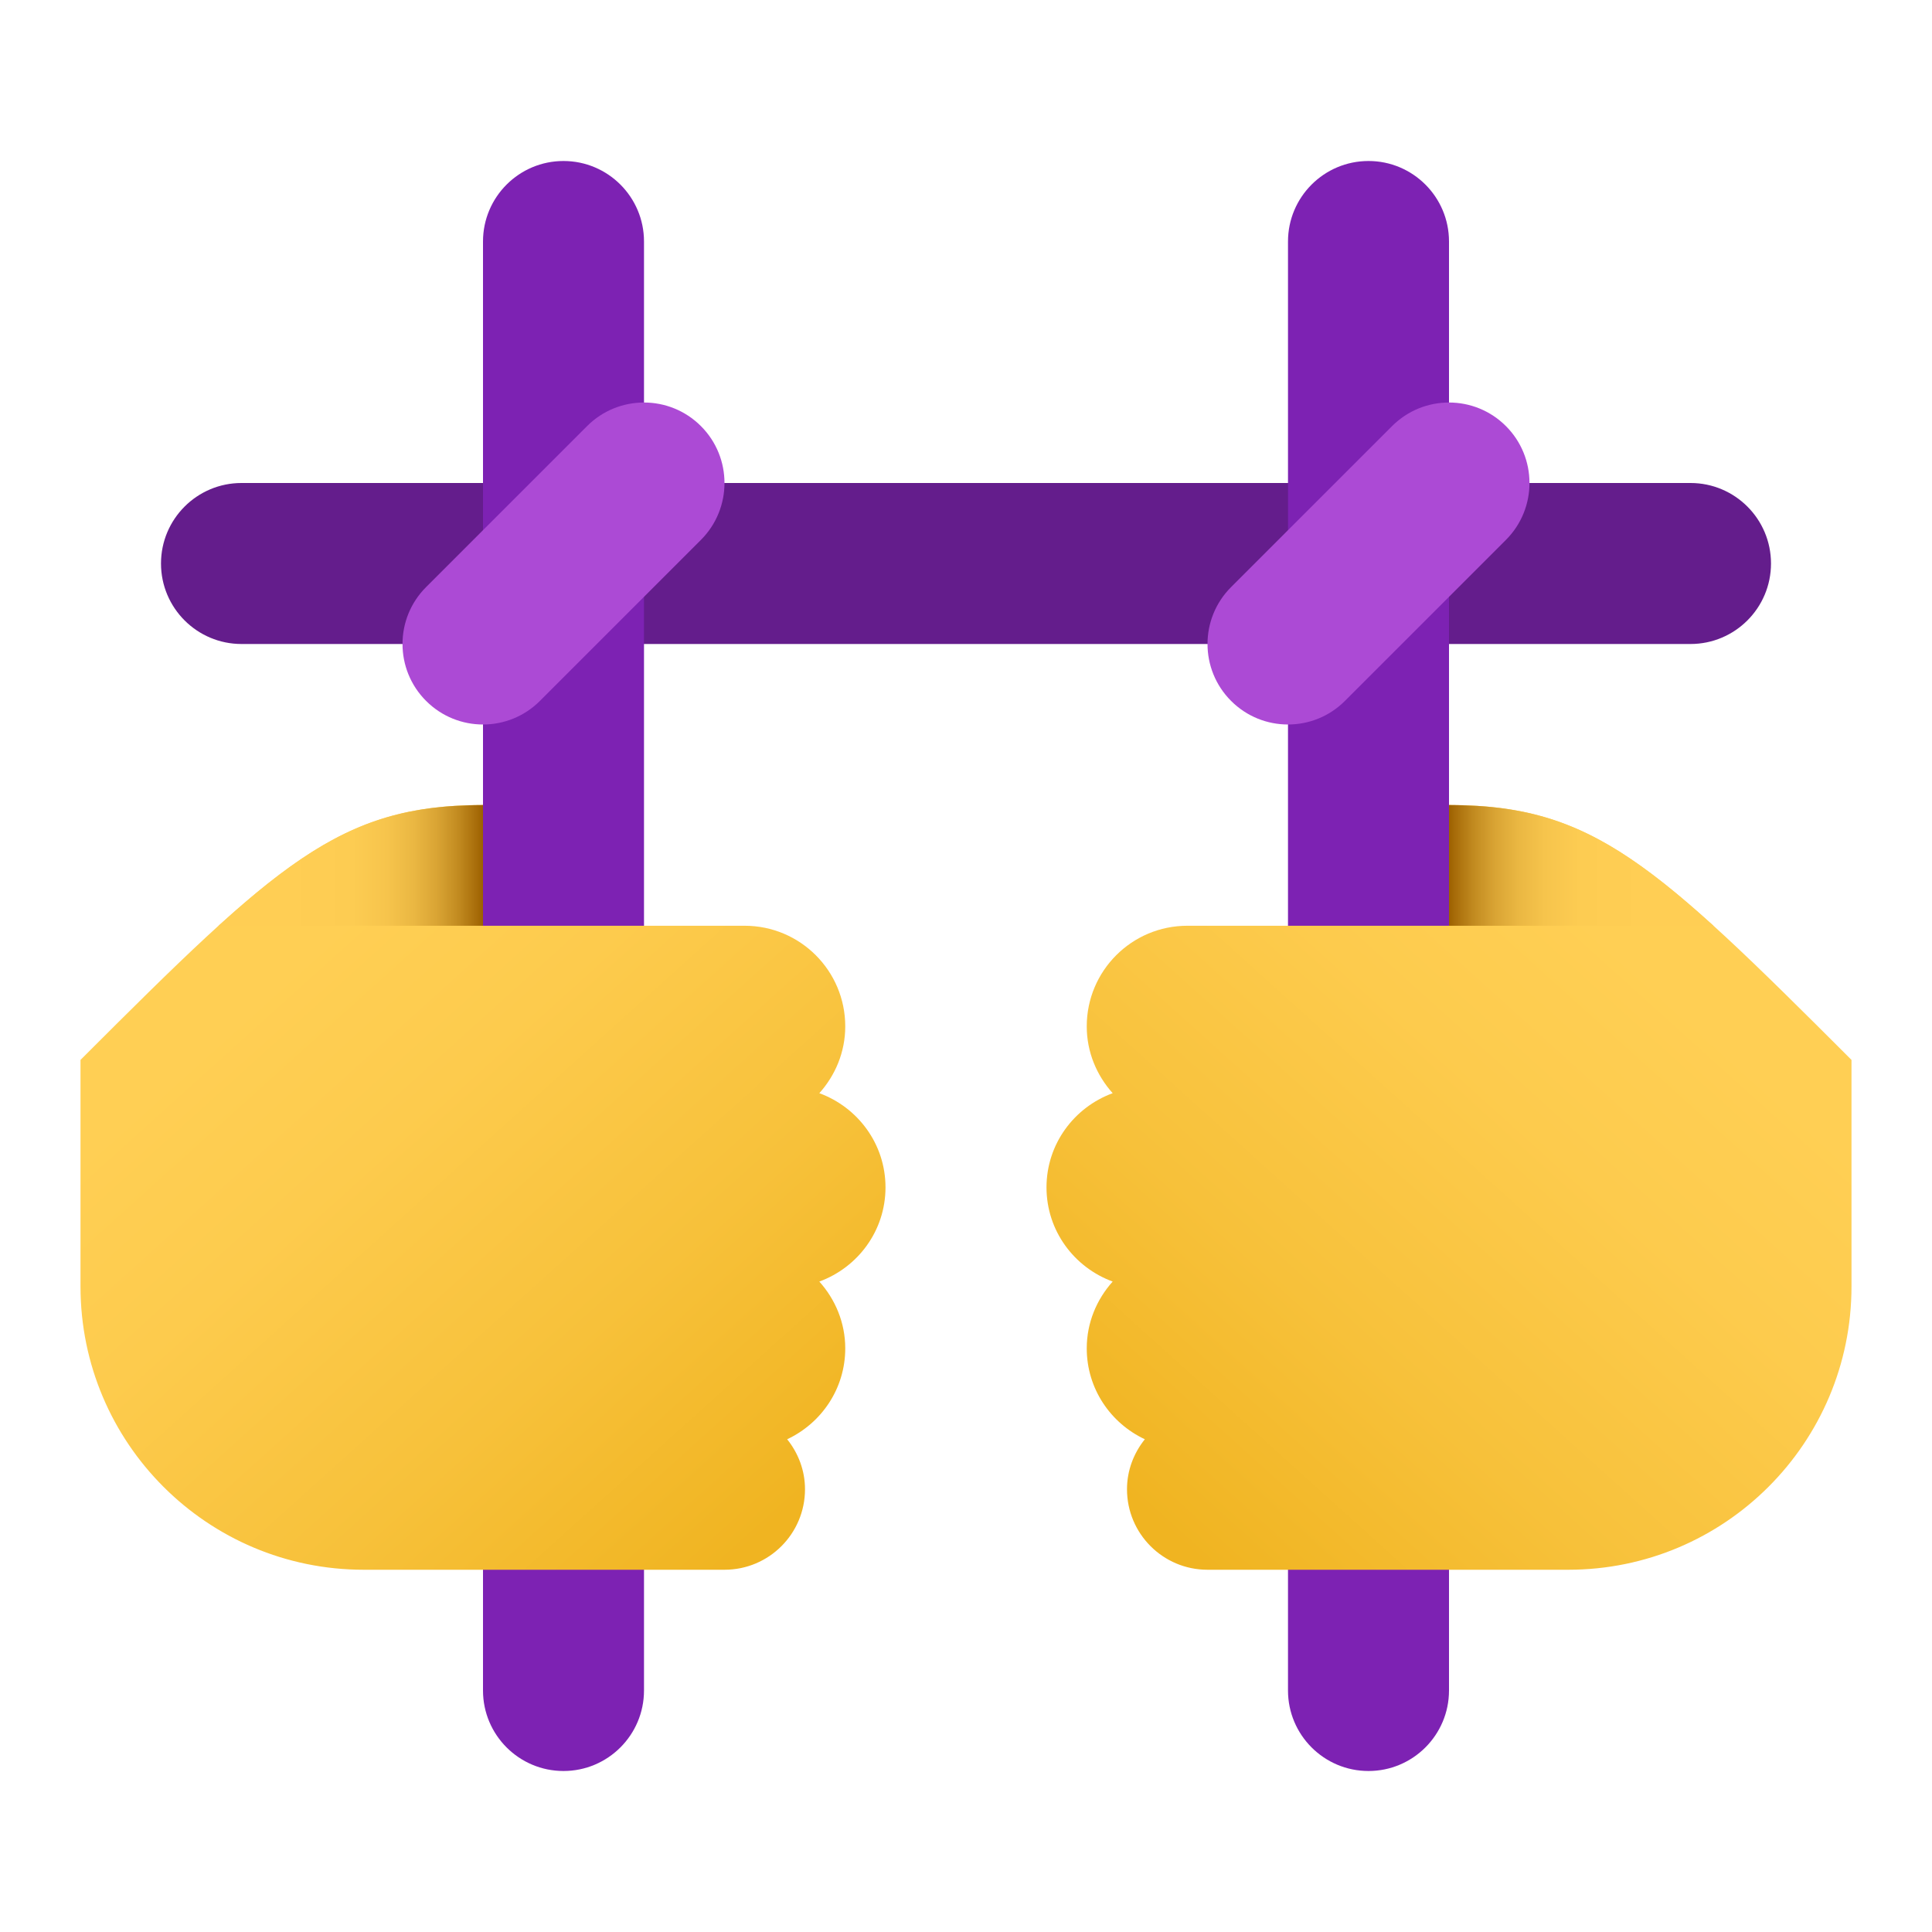 <svg xmlns="http://www.w3.org/2000/svg" viewBox="0 0 48 48"><path fill="#641d8c" d="M42,16H6c-1.104,0-2-0.896-2-2s0.896-2,2-2h36c1.104,0,2,0.896,2,2S43.104,16,42,16z"/><path fill="#7d22b3" d="M34,44c-1.104,0-2-0.896-2-2V6c0-1.104,0.896-2,2-2s2,0.896,2,2v36C36,43.104,35.104,44,34,44z"/><path fill="#7d22b3" d="M14,44c-1.104,0-2-0.896-2-2V6c0-1.104,0.896-2,2-2s2,0.896,2,2v36C16,43.104,15.104,44,14,44z"/><path fill="#ac4ad5" d="M32,18c-0.512,0-1.023-0.195-1.414-0.586c-0.781-0.781-0.781-2.047,0-2.828l4-4	c0.781-0.781,2.047-0.781,2.828,0s0.781,2.047,0,2.828l-4,4C33.023,17.805,32.512,18,32,18z"/><path fill="#ac4ad5" d="M12,18c-0.512,0-1.023-0.195-1.414-0.586c-0.781-0.781-0.781-2.047,0-2.828l4-4	c0.781-0.781,2.047-0.781,2.828,0s0.781,2.047,0,2.828l-4,4C13.023,17.805,12.512,18,12,18z"/><linearGradient id="Az9amidTF~0VO464lYAoBa" x1="18.766" x2="31.075" y1="58.352" y2="72.005" gradientTransform="matrix(-1 0 0 1 60 -34)" gradientUnits="userSpaceOnUse"><stop offset="0" stop-color="#ffcf54"/><stop offset=".261" stop-color="#fdcb4d"/><stop offset=".639" stop-color="#f7c13a"/><stop offset="1" stop-color="#f0b421"/></linearGradient><path fill="url(#Az9amidTF~0VO464lYAoBa)" d="M36,20v3h-6.5c-1.381,0-2.5,1.119-2.5,2.5c0,0.64,0.248,1.218,0.644,1.66 C26.687,27.511,26,28.422,26,29.5c0,1.078,0.687,1.989,1.644,2.34C27.248,32.282,27,32.86,27,33.5 c0,1.002,0.593,1.859,1.443,2.258C28.17,36.1,28,36.528,28,37c0,1.105,0.895,2,2,2h8.963C42.849,39,46,35.849,46,31.963v-5.63 C41.112,21.445,39.576,20,36,20z"/><linearGradient id="Az9amidTF~0VO464lYAoBb" x1="36" x2="42.568" y1="21.5" y2="21.5" gradientUnits="userSpaceOnUse"><stop offset="0" stop-color="#9c6000"/><stop offset=".028" stop-color="#a96e0b"/><stop offset=".097" stop-color="#c38c21"/><stop offset=".174" stop-color="#d9a434"/><stop offset=".261" stop-color="#eab742"/><stop offset=".362" stop-color="#f6c44c"/><stop offset=".493" stop-color="#fdcc52"/><stop offset=".754" stop-color="#ffce54"/></linearGradient><path fill="url(#Az9amidTF~0VO464lYAoBb)" d="M36.701,20.022C36.471,20.012,36.246,20,36,20v3h6.568	C40.33,20.969,38.867,20.156,36.701,20.022z"/><linearGradient id="Az9amidTF~0VO464lYAoBc" x1="-5.234" x2="7.075" y1="24.352" y2="38.005" gradientTransform="translate(12)" gradientUnits="userSpaceOnUse"><stop offset="0" stop-color="#ffcf54"/><stop offset=".261" stop-color="#fdcb4d"/><stop offset=".639" stop-color="#f7c13a"/><stop offset="1" stop-color="#f0b421"/></linearGradient><path fill="url(#Az9amidTF~0VO464lYAoBc)" d="M22,29.5c0-1.078-0.687-1.989-1.644-2.34C20.752,26.718,21,26.14,21,25.5 c0-1.381-1.119-2.5-2.5-2.5H12v-3c-3.576,0-5.112,1.445-10,6.333v5.63C2,35.849,5.151,39,9.037,39H18c1.105,0,2-0.895,2-2 c0-0.472-0.17-0.9-0.443-1.242C20.407,35.359,21,34.502,21,33.5c0-0.64-0.248-1.218-0.644-1.66C21.313,31.489,22,30.578,22,29.5z"/><linearGradient id="Az9amidTF~0VO464lYAoBd" x1="60" x2="66.568" y1="21.5" y2="21.5" gradientTransform="matrix(-1 0 0 1 72 0)" gradientUnits="userSpaceOnUse"><stop offset="0" stop-color="#9c6000"/><stop offset=".028" stop-color="#a96e0b"/><stop offset=".097" stop-color="#c38c21"/><stop offset=".174" stop-color="#d9a434"/><stop offset=".261" stop-color="#eab742"/><stop offset=".362" stop-color="#f6c44c"/><stop offset=".493" stop-color="#fdcc52"/><stop offset=".754" stop-color="#ffce54"/></linearGradient><path fill="url(#Az9amidTF~0VO464lYAoBd)" d="M11.299,20.022C11.529,20.012,11.754,20,12,20v3H5.432	C7.67,20.969,9.133,20.156,11.299,20.022z"/></svg>